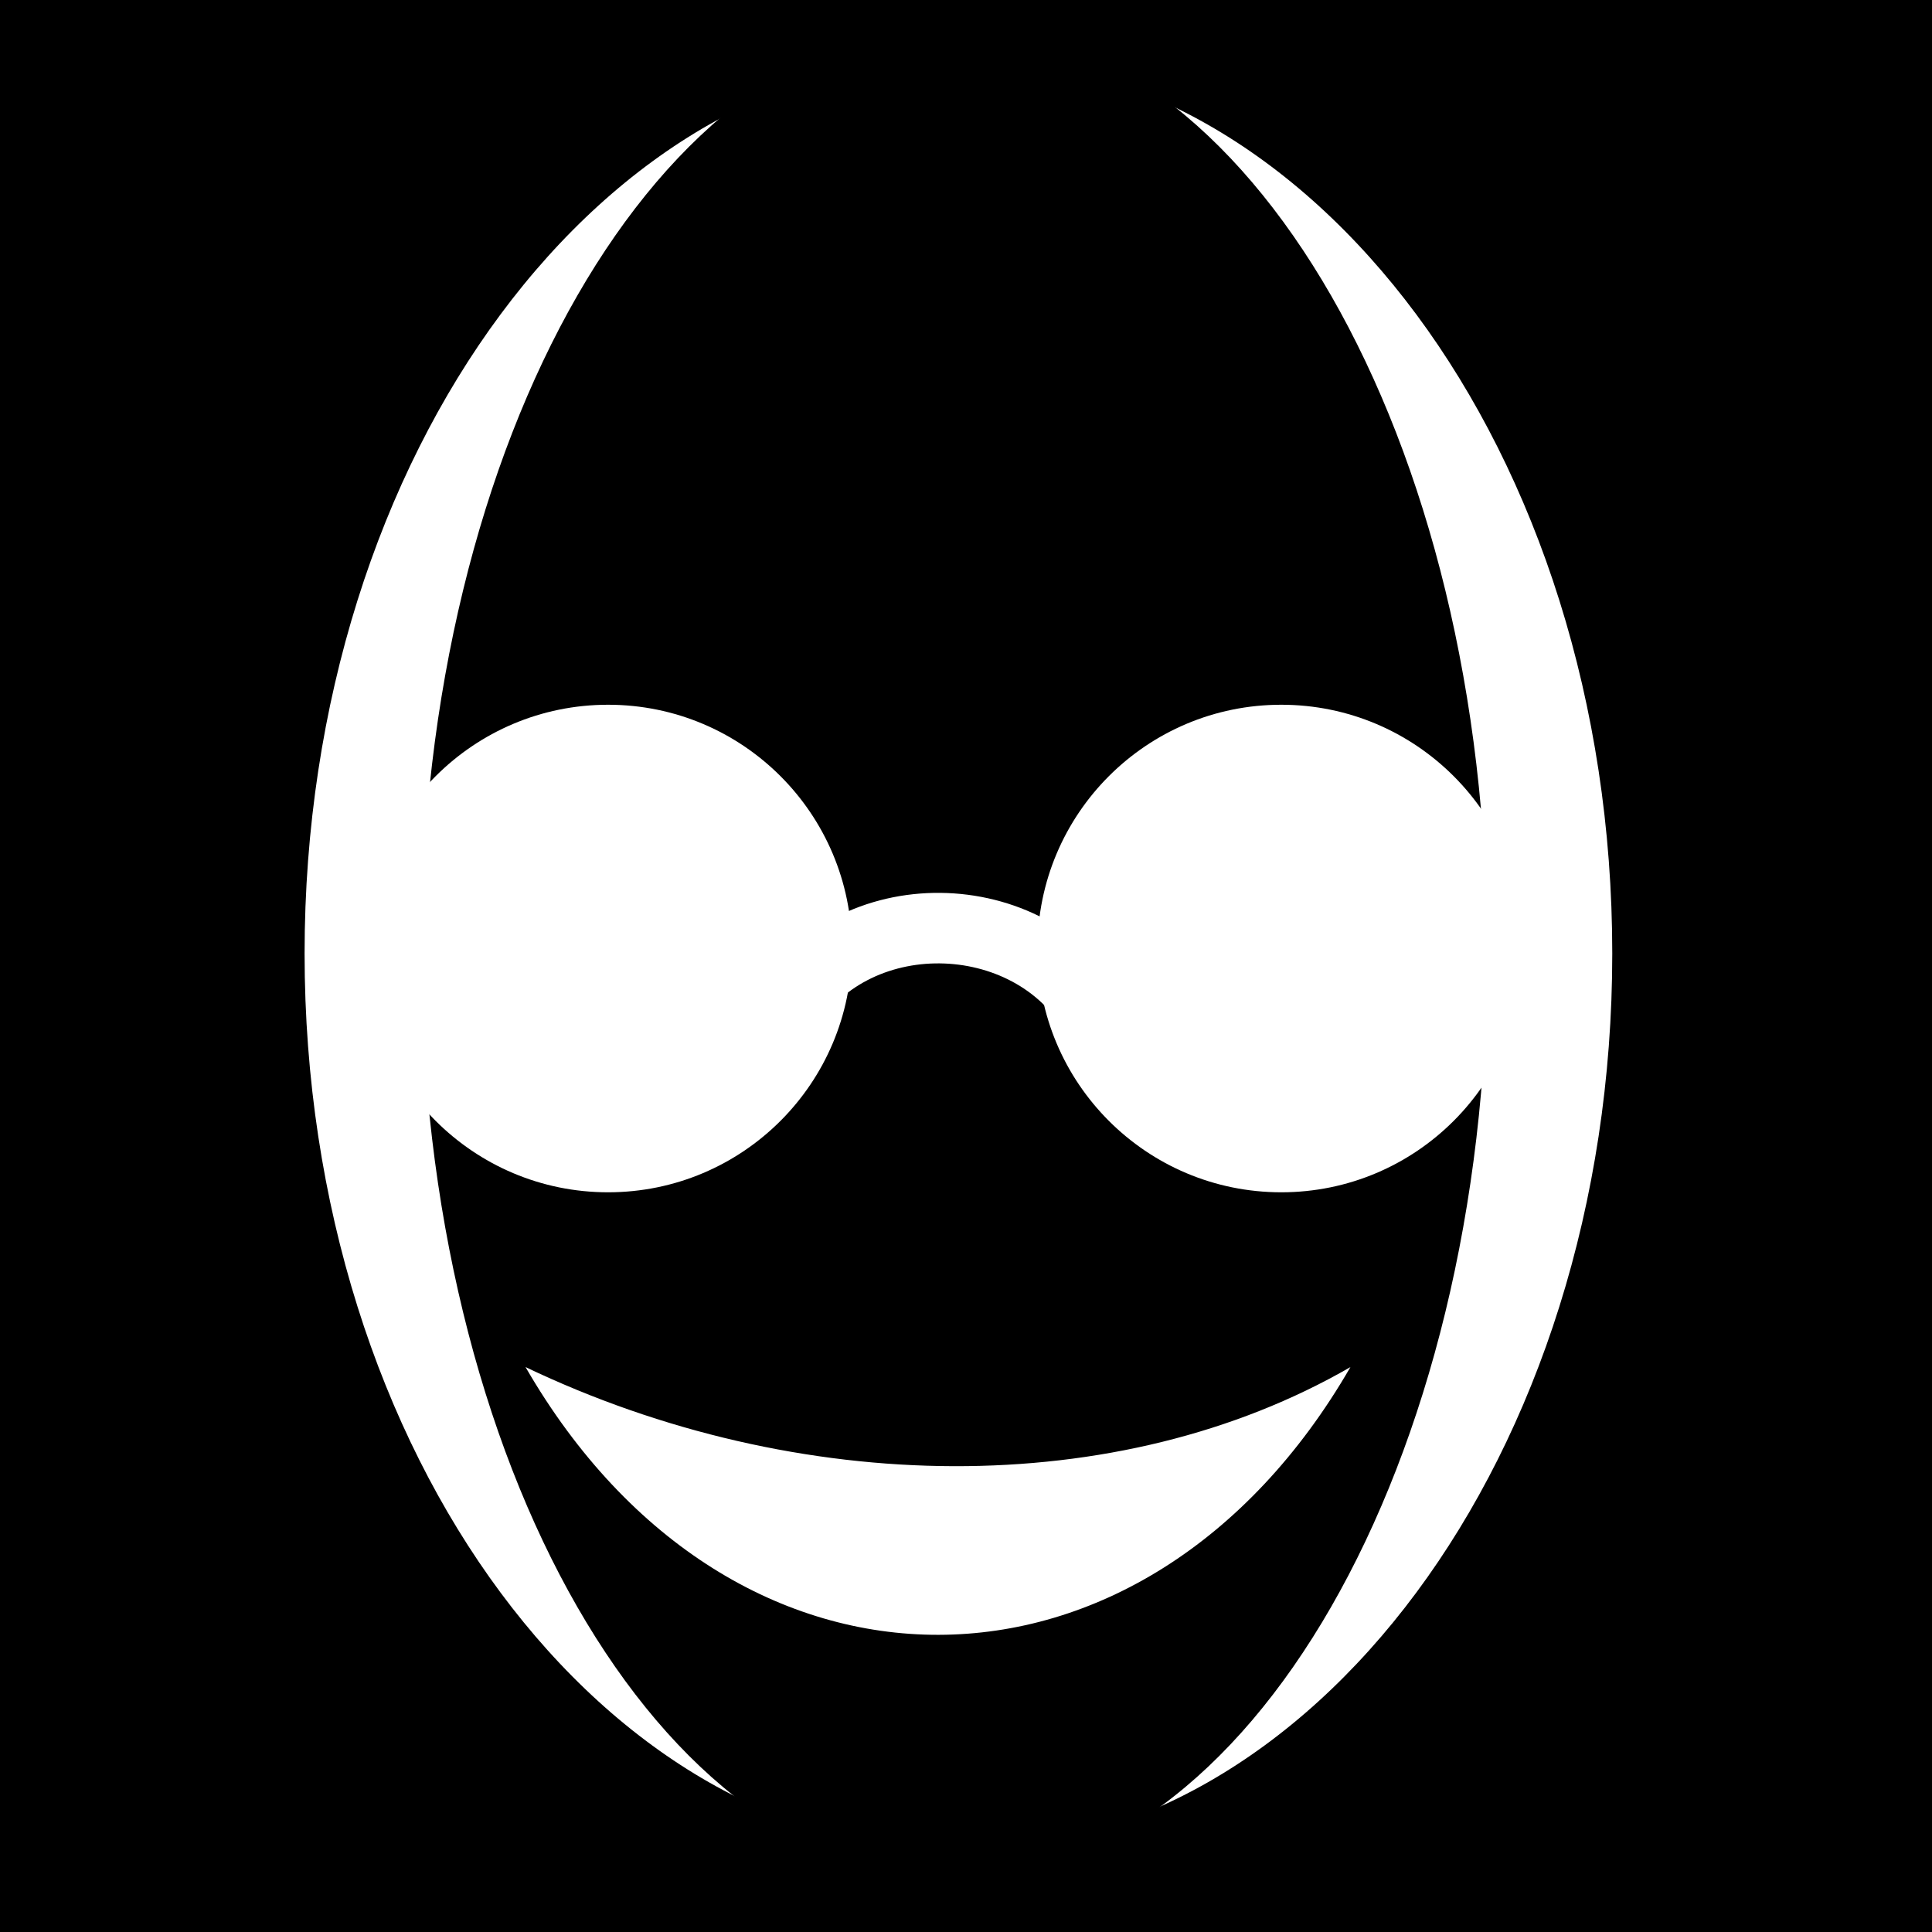<svg viewBox="0 0 512 512" xmlns="http://www.w3.org/2000/svg">
<path d="m0,0h512v512h-512z"/>
<g transform="matrix(18.689,0,0,18.689,-3633.775,-26545.532)">
<path d="m695.188,438.862c0,6.455-3.54,11.688-7.906,11.688s-7.906-5.233-7.906-11.688 3.54-11.688 7.906-11.688 7.906,5.233 7.906,11.688z" fill="#fff" stroke="#000" stroke-width=".846" transform="matrix(1.239,0,0,1.129,-643.518,938.428)"/>
<path d="m695.188,438.862c0,6.455-3.54,11.688-7.906,11.688s-7.906-5.233-7.906-11.688 3.54-11.688 7.906-11.688 7.906,5.233 7.906,11.688z" transform="matrix(.956,0,0,1.125,-449.077,940.152)"/>
<path d="m206.094,1434.956c0,1.519-1.231,2.75-2.75,2.75s-2.75-1.231-2.75-2.75 1.231-2.75 2.75-2.75 2.75,1.231 2.75,2.75z" fill="#fff" transform="matrix(1.257,0,0,1.257,-52.547,-369.907)"/>
<path d="m206.094,1434.956c0,1.519-1.231,2.75-2.75,2.75s-2.75-1.231-2.75-2.75 1.231-2.75 2.75-2.75 2.75,1.231 2.75,2.75z" fill="#fff" transform="matrix(1.257,0,0,1.257,-43.001,-369.907)"/>
<path d="m201.886,1439.768c2.933,5.079 8.784,5.045 11.697,0-3.286,1.897-7.822,1.85-11.697,0z" fill="#fff"/>
<path d="m205.531,1434.768c.964-1.67 3.517-1.595 4.438,0" fill="none" stroke="#fff"/>
</g>
</svg>
